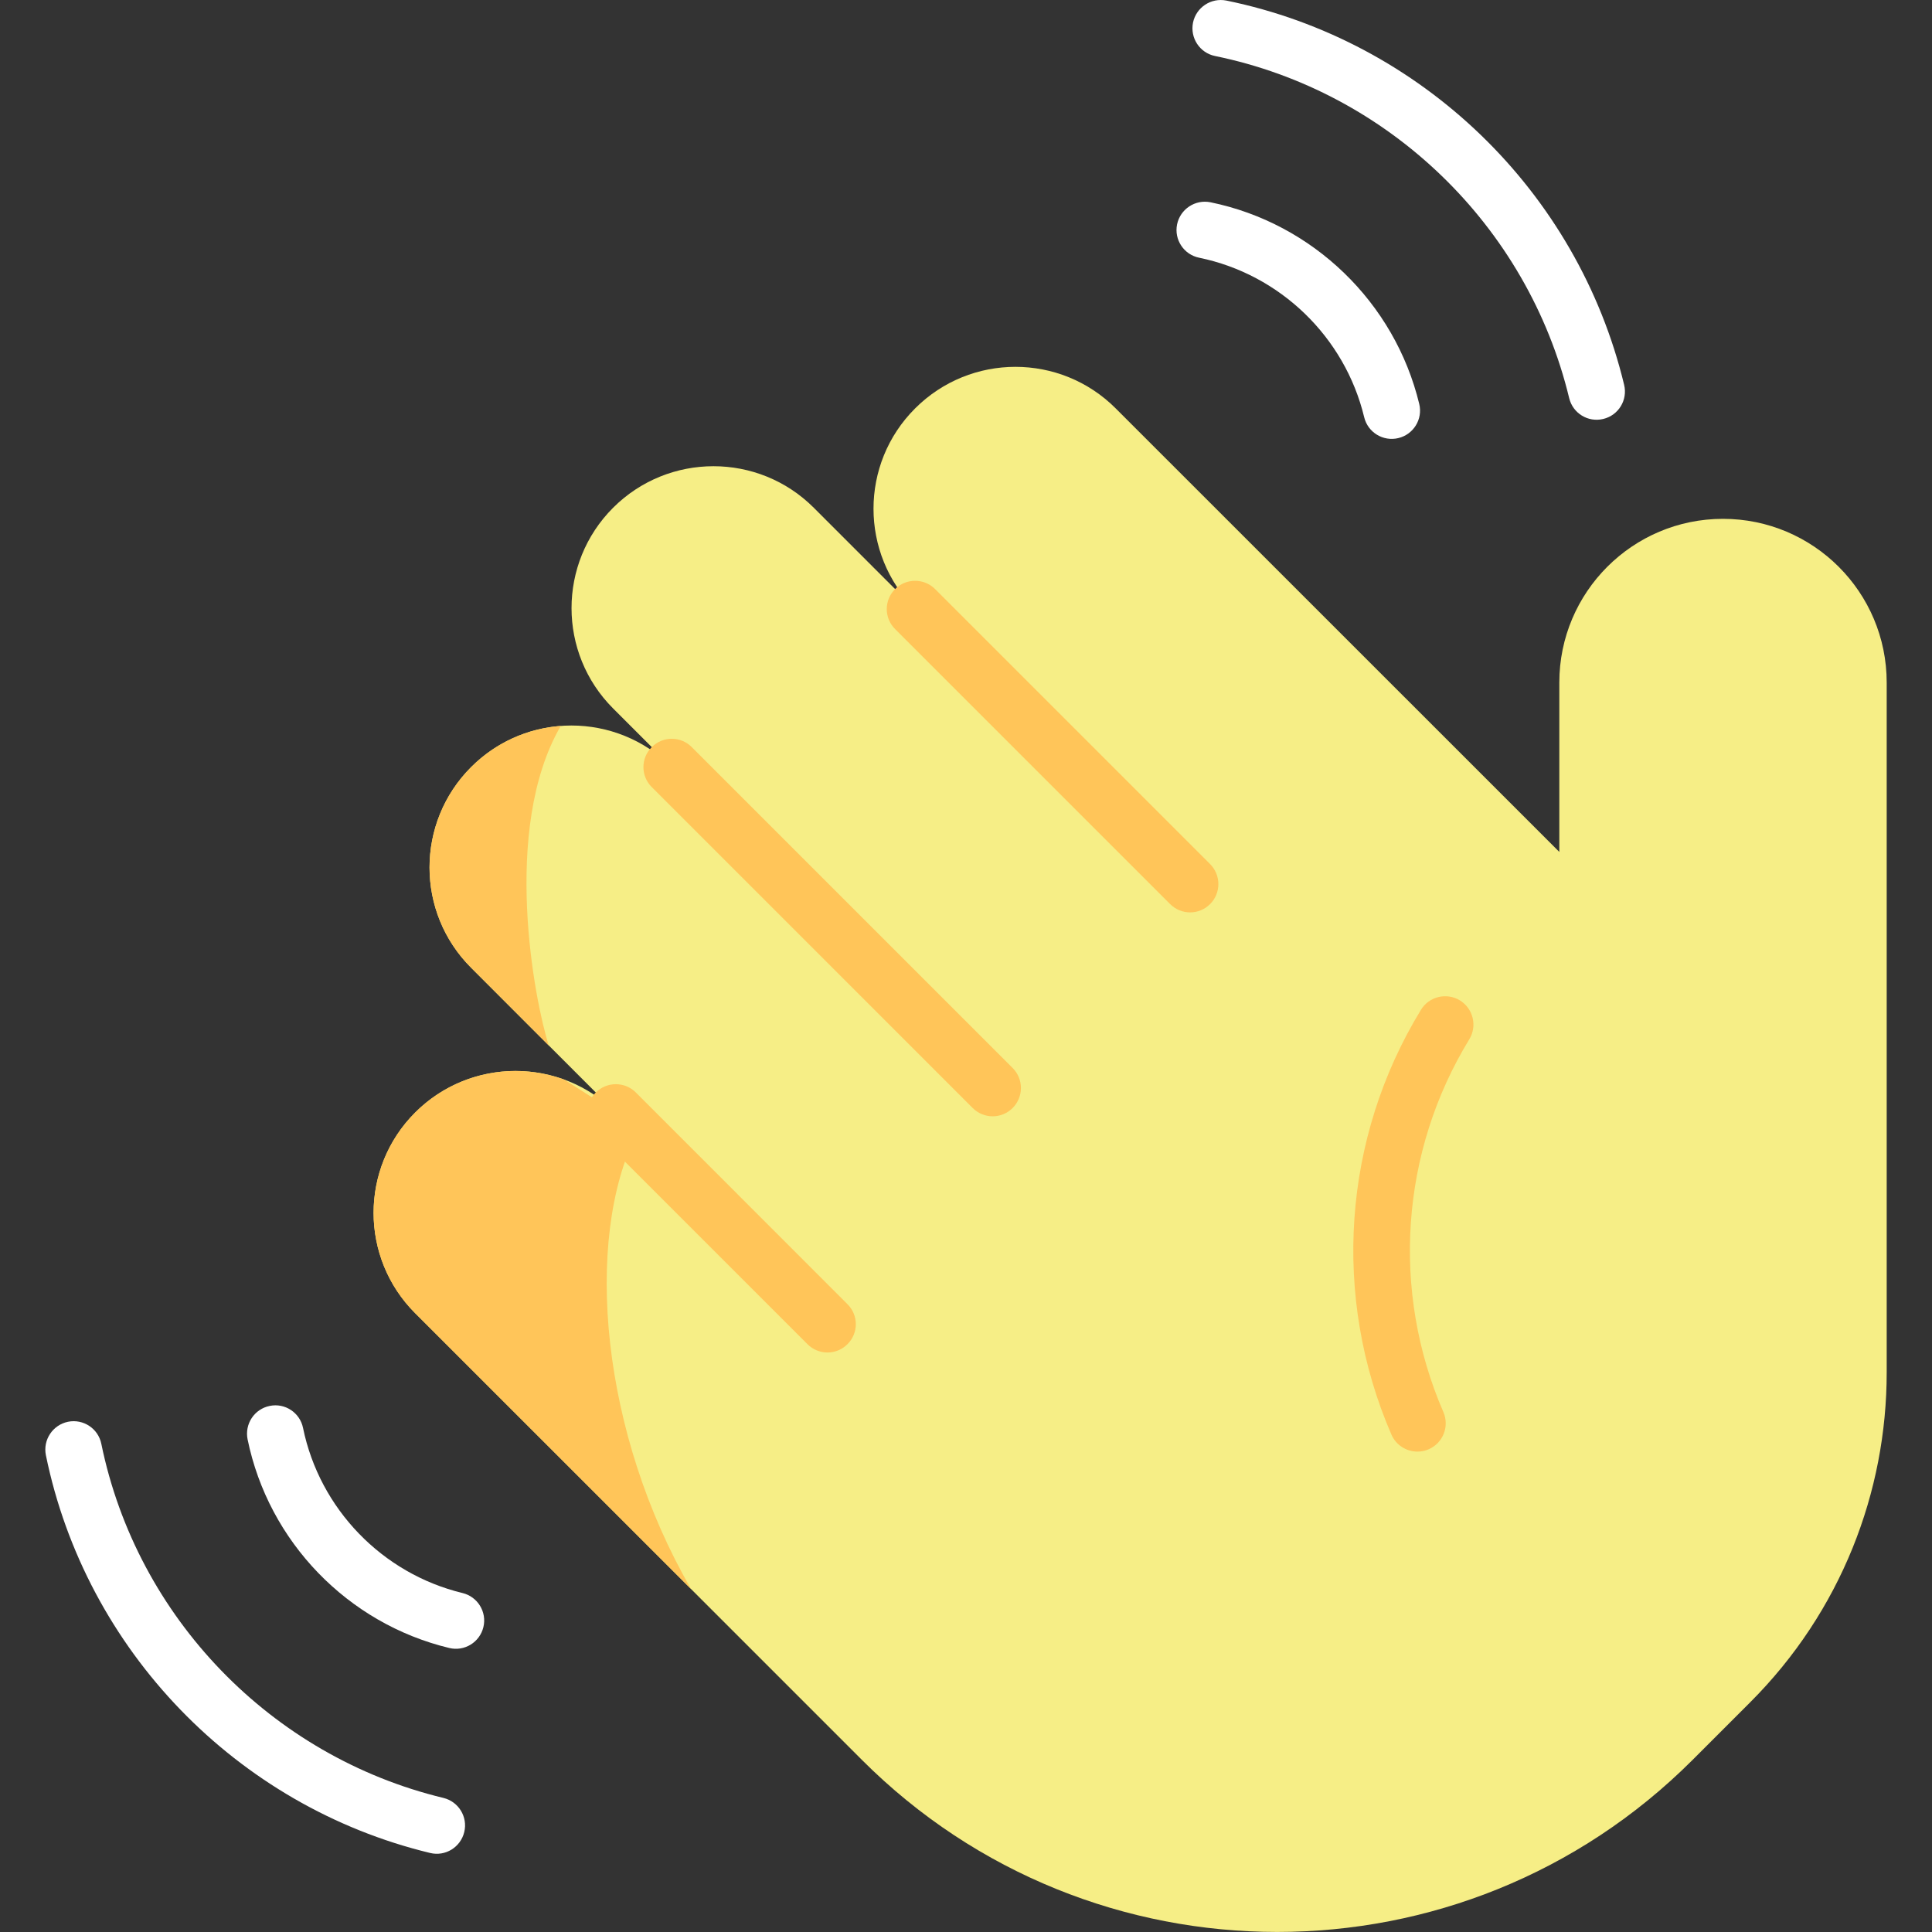 <svg width="20" height="20" viewBox="0 0 20 20" fill="none" xmlns="http://www.w3.org/2000/svg">
<rect x="0" y="0" width="20" height="20" fill="#333333" stroke="none"/>
<g clip-path="url(#clip0_0_45)">
<path d="M19.531 14.208V7.066C19.531 6.13 18.772 5.371 17.836 5.371C16.901 5.371 16.142 6.13 16.142 7.066V8.819L11.55 4.228C10.977 3.654 10.047 3.654 9.473 4.228C8.899 4.801 8.899 5.731 9.473 6.305L8.424 5.256C7.851 4.683 6.921 4.683 6.347 5.256C5.773 5.83 5.773 6.76 6.347 7.334L6.954 7.941C6.38 7.367 5.45 7.367 4.877 7.941C4.303 8.515 4.303 9.445 4.877 10.018L6.375 11.517C5.801 10.943 4.871 10.943 4.298 11.517C3.724 12.09 3.724 13.02 4.298 13.594L8.923 18.219C11.297 20.593 15.146 20.593 17.521 18.219L18.117 17.623C19.06 16.68 19.531 15.444 19.531 14.208C19.531 14.208 19.531 14.208 19.531 14.208Z" fill="#F6EE86"/>
<path d="M6.591 11.733L6.375 11.517L5.841 11.176C5.321 10.986 4.715 11.1 4.297 11.517C3.724 12.091 3.724 13.021 4.297 13.594C4.297 13.594 6.137 15.434 7.154 16.45C6.224 14.841 6.037 12.845 6.591 11.733Z" fill="#FFC559"/>
<path d="M4.877 10.018L5.681 10.823C5.537 10.376 5.184 8.583 5.805 7.515C5.467 7.54 5.135 7.682 4.877 7.941C4.303 8.515 4.303 9.445 4.877 10.018Z" fill="#FFC559"/>
<path d="M12.32 9.445C12.245 9.445 12.17 9.416 12.113 9.359L9.266 6.512C9.151 6.398 9.151 6.212 9.266 6.098C9.38 5.984 9.566 5.984 9.68 6.098L12.527 8.945C12.641 9.059 12.641 9.245 12.527 9.359C12.47 9.416 12.395 9.445 12.32 9.445Z" fill="#FFC559"/>
<path d="M10.276 11.556C10.201 11.556 10.126 11.527 10.069 11.47L6.747 8.148C6.632 8.034 6.632 7.848 6.747 7.734C6.861 7.619 7.047 7.619 7.161 7.734L10.483 11.056C10.597 11.17 10.597 11.355 10.483 11.47C10.426 11.527 10.351 11.556 10.276 11.556Z" fill="#FFC559"/>
<path d="M8.566 14.001C8.491 14.001 8.416 13.972 8.359 13.915L6.168 11.724C6.053 11.609 6.053 11.424 6.168 11.309C6.282 11.195 6.468 11.195 6.582 11.309L8.773 13.501C8.888 13.615 8.888 13.801 8.773 13.915C8.716 13.972 8.641 14.001 8.566 14.001Z" fill="#FFC559"/>
<path d="M14.122 4.319C13.922 3.488 13.251 2.84 12.414 2.668C12.255 2.636 12.153 2.481 12.185 2.323C12.218 2.164 12.373 2.062 12.531 2.094C13.59 2.311 14.438 3.13 14.692 4.182C14.73 4.339 14.633 4.497 14.476 4.535C14.319 4.573 14.16 4.477 14.122 4.319Z" fill="white"/>
<path d="M16.244 4.121C15.814 2.338 14.375 0.948 12.579 0.58C12.42 0.548 12.318 0.393 12.35 0.234C12.383 0.076 12.537 -0.026 12.696 0.006C14.714 0.419 16.331 1.98 16.813 3.984C16.851 4.141 16.755 4.299 16.597 4.337C16.44 4.375 16.282 4.279 16.244 4.121Z" fill="white"/>
<path d="M4.651 17.06C3.599 16.807 2.78 15.959 2.563 14.9C2.531 14.741 2.633 14.586 2.792 14.554C2.95 14.521 3.105 14.624 3.137 14.782C3.309 15.62 3.957 16.29 4.788 16.491C4.945 16.529 5.042 16.687 5.004 16.844C4.966 17.001 4.808 17.098 4.651 17.06Z" fill="white"/>
<path d="M4.453 19.182C2.45 18.699 0.888 17.082 0.475 15.064C0.443 14.906 0.545 14.751 0.704 14.718C0.862 14.686 1.017 14.788 1.049 14.947C1.417 16.743 2.807 18.182 4.59 18.612C4.747 18.65 4.844 18.808 4.806 18.965C4.768 19.123 4.61 19.22 4.453 19.182Z" fill="white"/>
<path d="M14.673 15.027C14.56 15.027 14.452 14.961 14.404 14.851C13.785 13.423 13.899 11.779 14.71 10.453C14.794 10.315 14.975 10.272 15.113 10.356C15.251 10.441 15.294 10.621 15.21 10.759C14.499 11.922 14.398 13.364 14.942 14.618C15.006 14.766 14.938 14.939 14.789 15.003C14.751 15.02 14.712 15.027 14.673 15.027Z" fill="#FFC559"/>
</g>
<defs>
<clipPath id="clip0_0_45">
<rect width="20" height="20" fill="white"/>
</clipPath>
</defs>
</svg>
